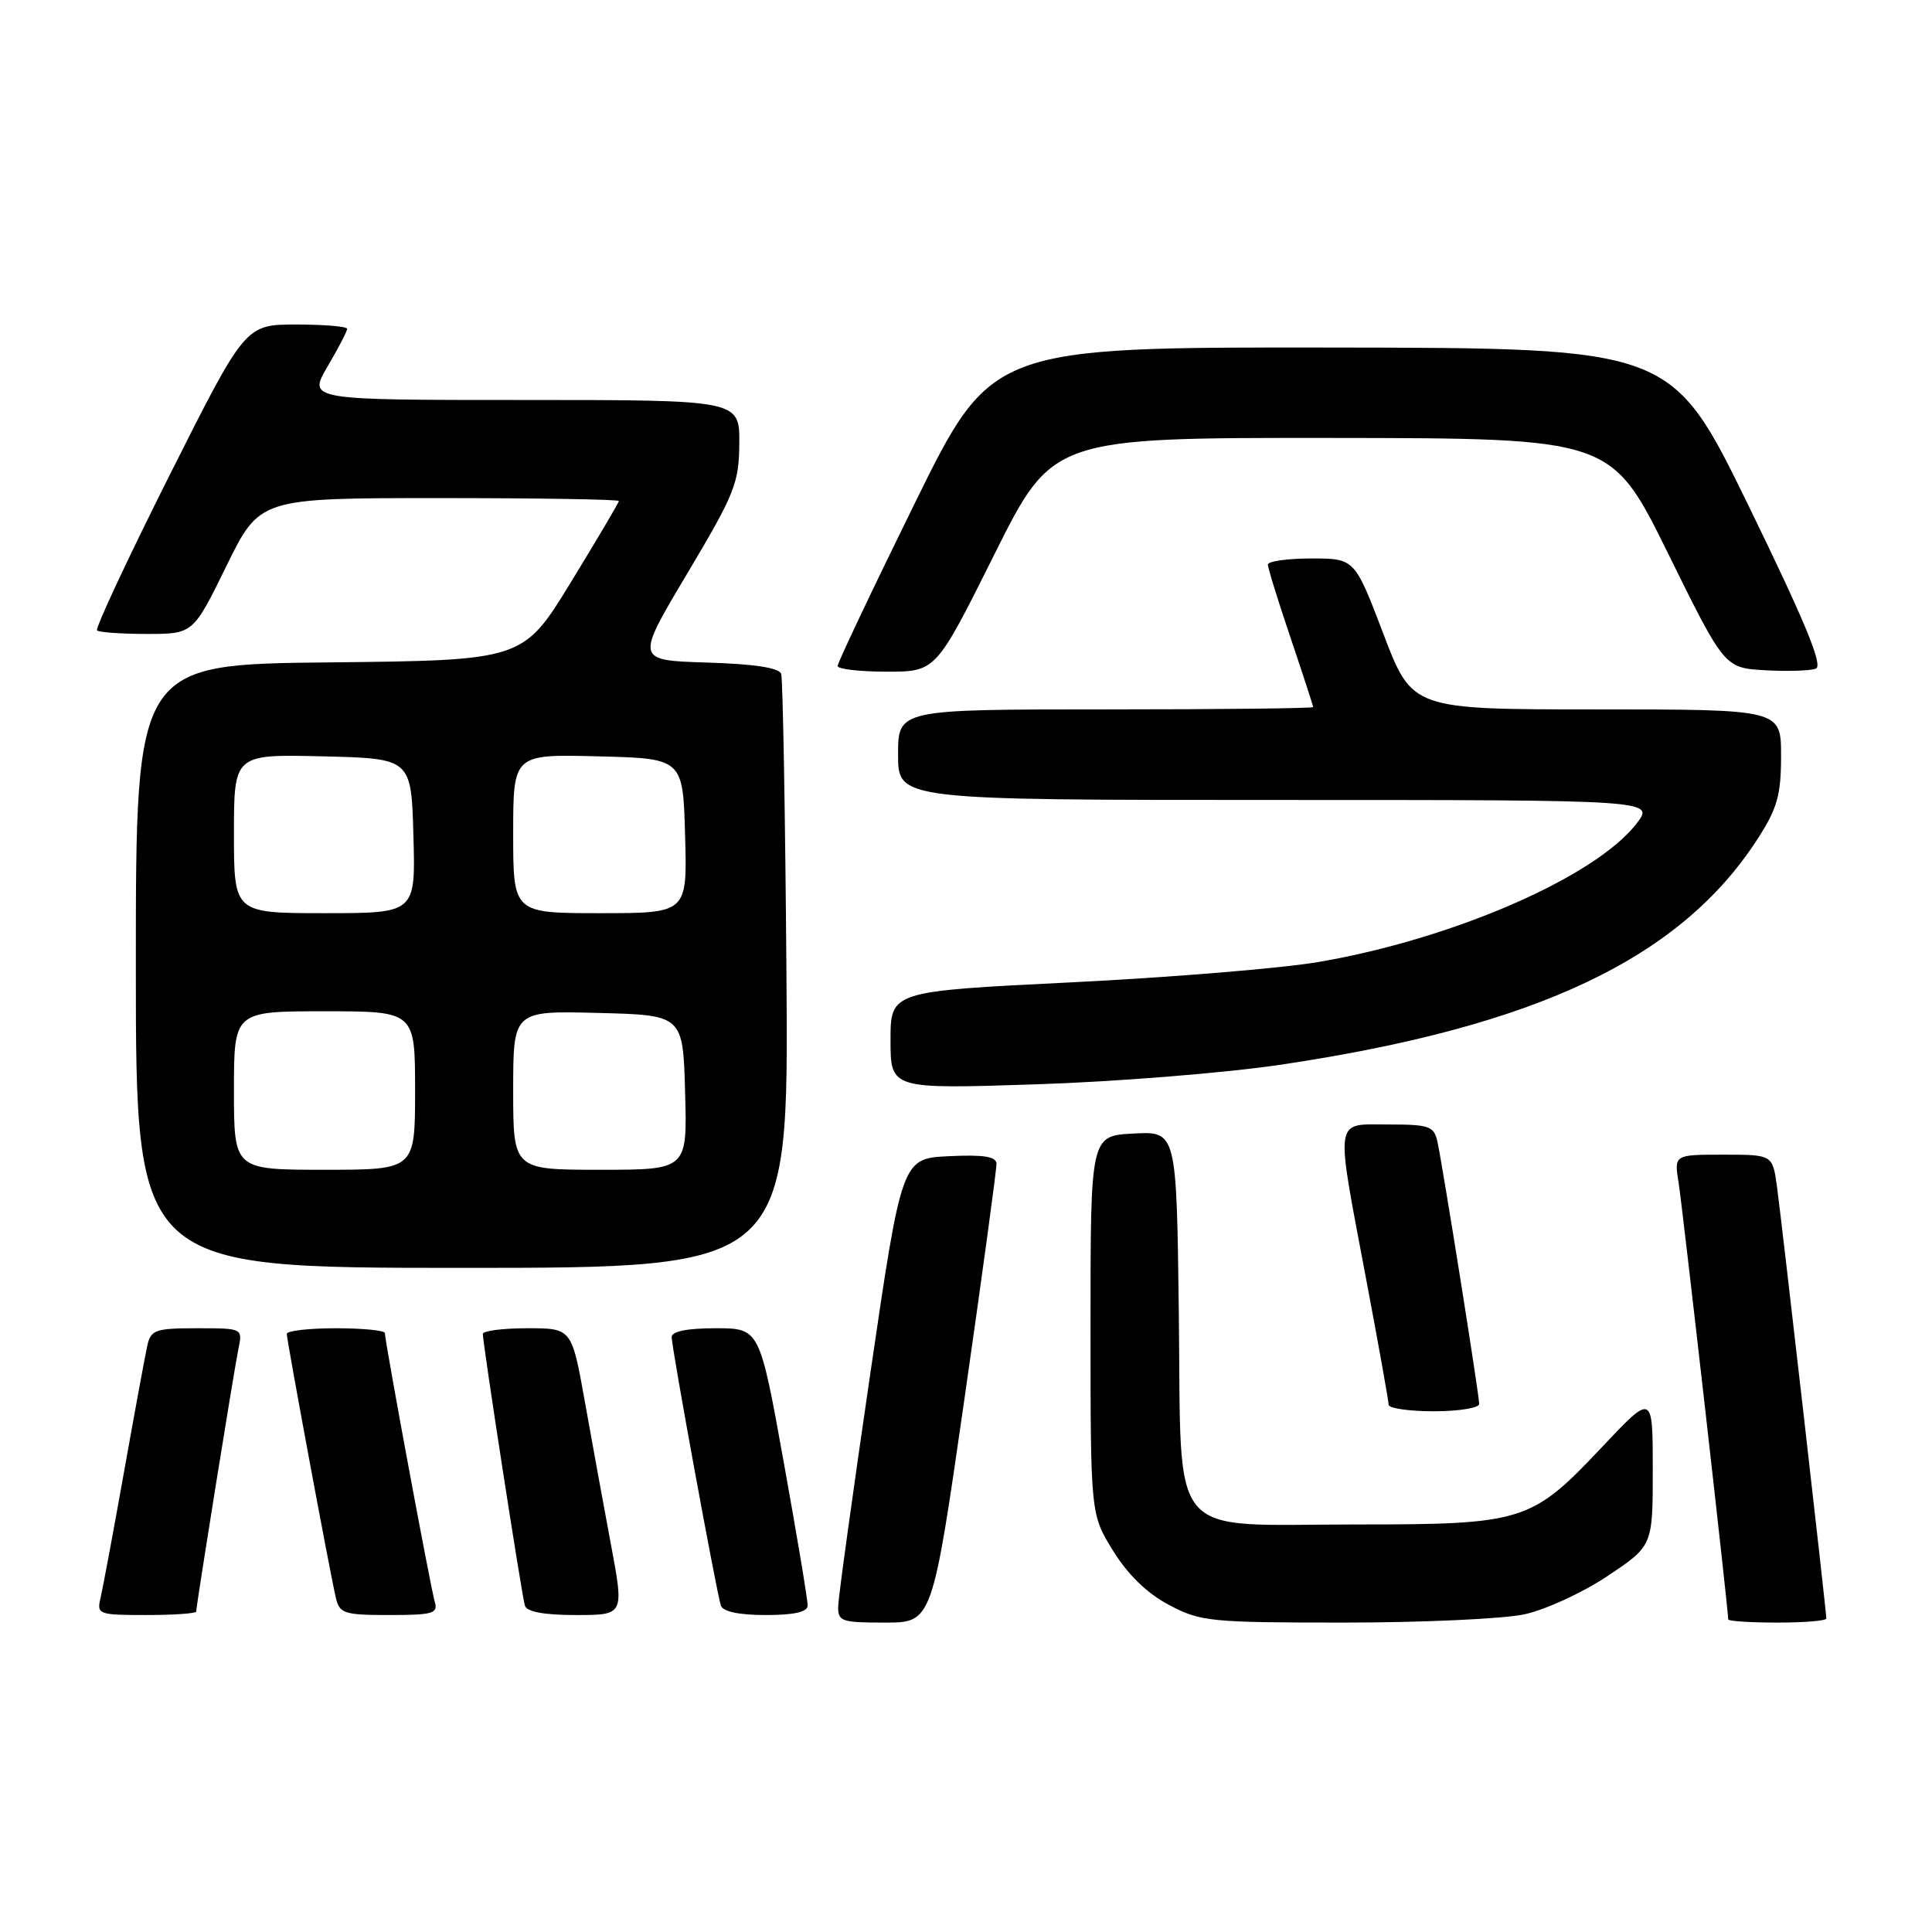 <?xml version="1.0" encoding="UTF-8" standalone="no"?>
<!DOCTYPE svg PUBLIC "-//W3C//DTD SVG 1.1//EN" "http://www.w3.org/Graphics/SVG/1.1/DTD/svg11.dtd" >
<svg xmlns="http://www.w3.org/2000/svg" xmlns:xlink="http://www.w3.org/1999/xlink" version="1.1" viewBox="0 0 256 256">
 <g >
 <path fill="currentColor"
d=" M 127.81 185.25 C 130.16 168.89 132.06 154.92 132.04 154.20 C 132.01 153.25 130.34 152.98 125.75 153.20 C 119.50 153.50 119.50 153.50 115.32 182.00 C 113.02 197.68 111.11 211.51 111.07 212.75 C 111.00 214.85 111.41 215.00 117.27 215.00 C 123.53 215.00 123.53 215.00 127.81 185.25 Z  M 201.97 213.91 C 204.75 213.32 209.72 211.03 213.01 208.83 C 219.00 204.83 219.00 204.83 219.00 194.72 C 219.00 184.61 219.00 184.61 212.25 191.77 C 202.91 201.68 201.88 202.00 179.64 202.00 C 154.34 202.00 156.58 204.67 156.20 174.04 C 155.90 149.90 155.90 149.90 150.20 150.20 C 144.50 150.50 144.50 150.50 144.50 175.58 C 144.50 200.66 144.50 200.66 147.50 205.50 C 149.47 208.68 152.01 211.14 154.91 212.67 C 159.07 214.87 160.36 215.00 178.11 215.00 C 188.44 215.00 199.18 214.51 201.97 213.91 Z  M 242.00 214.46 C 242.00 213.55 236.09 161.82 235.46 157.25 C 234.88 153.00 234.88 153.00 228.35 153.00 C 221.82 153.00 221.82 153.00 222.43 156.75 C 222.93 159.89 229.00 213.29 229.00 214.58 C 229.00 214.81 231.93 215.00 235.50 215.00 C 239.07 215.00 242.00 214.76 242.00 214.46 Z  M 26.00 213.54 C 26.00 212.74 31.00 181.60 31.59 178.75 C 32.16 176.00 32.16 176.00 26.10 176.00 C 20.63 176.00 19.99 176.22 19.53 178.25 C 19.25 179.49 17.86 187.03 16.44 195.00 C 15.02 202.97 13.61 210.51 13.32 211.75 C 12.80 213.91 13.05 214.00 19.39 214.00 C 23.03 214.00 26.00 213.79 26.00 213.54 Z  M 57.61 212.25 C 57.06 210.42 51.00 177.76 51.00 176.64 C 51.00 176.29 48.08 176.00 44.50 176.00 C 40.92 176.00 38.00 176.34 38.00 176.75 C 38.01 177.64 43.74 208.51 44.51 211.75 C 44.99 213.80 45.62 214.00 51.59 214.00 C 57.36 214.00 58.07 213.79 57.61 212.25 Z  M 80.97 204.75 C 80.02 199.66 78.45 191.11 77.50 185.75 C 75.76 176.00 75.76 176.00 69.88 176.00 C 66.65 176.00 63.99 176.34 63.98 176.75 C 63.96 177.96 69.13 211.38 69.55 212.75 C 69.81 213.58 72.09 214.00 76.32 214.00 C 82.70 214.00 82.70 214.00 80.97 204.75 Z  M 107.02 212.75 C 107.04 212.06 105.61 203.51 103.85 193.75 C 100.65 176.00 100.65 176.00 94.82 176.00 C 91.04 176.00 89.00 176.41 89.00 177.17 C 89.00 178.60 94.94 211.00 95.52 212.75 C 95.79 213.55 97.93 214.00 101.47 214.00 C 105.21 214.00 107.01 213.60 107.02 212.75 Z  M 196.00 186.03 C 196.00 184.83 191.14 154.32 190.46 151.25 C 190.01 149.22 189.37 149.00 183.98 149.00 C 176.71 149.00 176.91 147.67 181.00 169.38 C 182.65 178.11 184.00 185.65 184.00 186.13 C 184.00 186.61 186.70 187.00 190.00 187.00 C 193.30 187.00 196.00 186.56 196.00 186.03 Z  M 104.21 129.25 C 104.05 107.94 103.73 89.95 103.51 89.29 C 103.23 88.48 99.93 87.98 93.65 87.79 C 84.20 87.50 84.20 87.50 91.06 76.00 C 97.36 65.42 97.92 64.04 97.96 58.75 C 98.00 53.00 98.00 53.00 69.40 53.00 C 40.81 53.00 40.81 53.00 43.40 48.57 C 44.83 46.14 46.00 43.89 46.00 43.57 C 46.00 43.26 42.96 43.00 39.25 43.00 C 32.50 43.01 32.50 43.01 22.44 63.03 C 16.91 74.04 12.60 83.27 12.86 83.53 C 13.12 83.79 16.09 84.00 19.46 84.00 C 25.59 84.00 25.59 84.00 30.00 75.00 C 34.41 66.00 34.41 66.00 58.21 66.00 C 71.29 66.00 82.00 66.17 82.00 66.39 C 82.00 66.60 79.14 71.43 75.65 77.14 C 69.31 87.50 69.31 87.50 43.65 87.77 C 18.00 88.03 18.00 88.03 18.00 128.02 C 18.00 168.00 18.00 168.00 61.25 168.00 C 104.50 168.00 104.50 168.00 104.21 129.25 Z  M 169.84 141.06 C 203.75 135.99 222.77 126.95 232.97 111.04 C 235.50 107.10 236.00 105.32 236.00 100.16 C 236.00 94.00 236.00 94.00 211.56 94.00 C 187.12 94.00 187.12 94.00 183.31 84.00 C 179.50 74.00 179.50 74.00 173.75 74.00 C 170.59 74.00 168.00 74.37 168.00 74.81 C 168.00 75.26 169.35 79.62 171.00 84.50 C 172.65 89.38 174.00 93.52 174.00 93.69 C 174.00 93.86 161.62 94.00 146.50 94.00 C 119.00 94.00 119.00 94.00 119.00 100.00 C 119.00 106.00 119.00 106.00 169.13 106.00 C 219.26 106.00 219.26 106.00 216.84 109.14 C 211.37 116.22 192.46 124.45 174.65 127.48 C 169.78 128.31 155.05 129.52 141.90 130.17 C 118.00 131.35 118.00 131.35 118.00 137.83 C 118.00 144.31 118.00 144.31 137.25 143.68 C 147.87 143.34 162.48 142.16 169.84 141.06 Z  M 131.74 73.50 C 139.47 58.00 139.47 58.00 176.49 58.03 C 213.50 58.07 213.50 58.07 221.00 73.28 C 228.50 88.50 228.50 88.50 233.88 88.81 C 236.84 88.98 239.87 88.88 240.61 88.60 C 241.60 88.22 239.21 82.44 231.73 67.09 C 221.50 46.11 221.50 46.11 176.44 46.05 C 131.38 46.00 131.38 46.00 121.18 66.75 C 115.57 78.16 110.98 87.84 110.99 88.25 C 111.00 88.66 113.93 89.00 117.50 89.00 C 124.01 89.00 124.01 89.00 131.74 73.50 Z  M 31.00 144.50 C 31.00 134.00 31.00 134.00 43.00 134.00 C 55.00 134.00 55.00 134.00 55.00 144.50 C 55.00 155.00 55.00 155.00 43.00 155.00 C 31.00 155.00 31.00 155.00 31.00 144.50 Z  M 68.00 144.47 C 68.00 133.93 68.00 133.93 79.25 134.22 C 90.50 134.50 90.50 134.50 90.78 144.75 C 91.07 155.00 91.07 155.00 79.53 155.00 C 68.00 155.00 68.00 155.00 68.00 144.47 Z  M 31.00 110.47 C 31.00 99.94 31.00 99.94 42.75 100.22 C 54.50 100.50 54.50 100.50 54.78 110.75 C 55.07 121.00 55.07 121.00 43.03 121.00 C 31.00 121.00 31.00 121.00 31.00 110.47 Z  M 68.00 110.47 C 68.00 99.93 68.00 99.93 79.25 100.22 C 90.50 100.50 90.50 100.50 90.78 110.75 C 91.07 121.00 91.07 121.00 79.53 121.00 C 68.00 121.00 68.00 121.00 68.00 110.47 Z "/>
</g>
</svg>